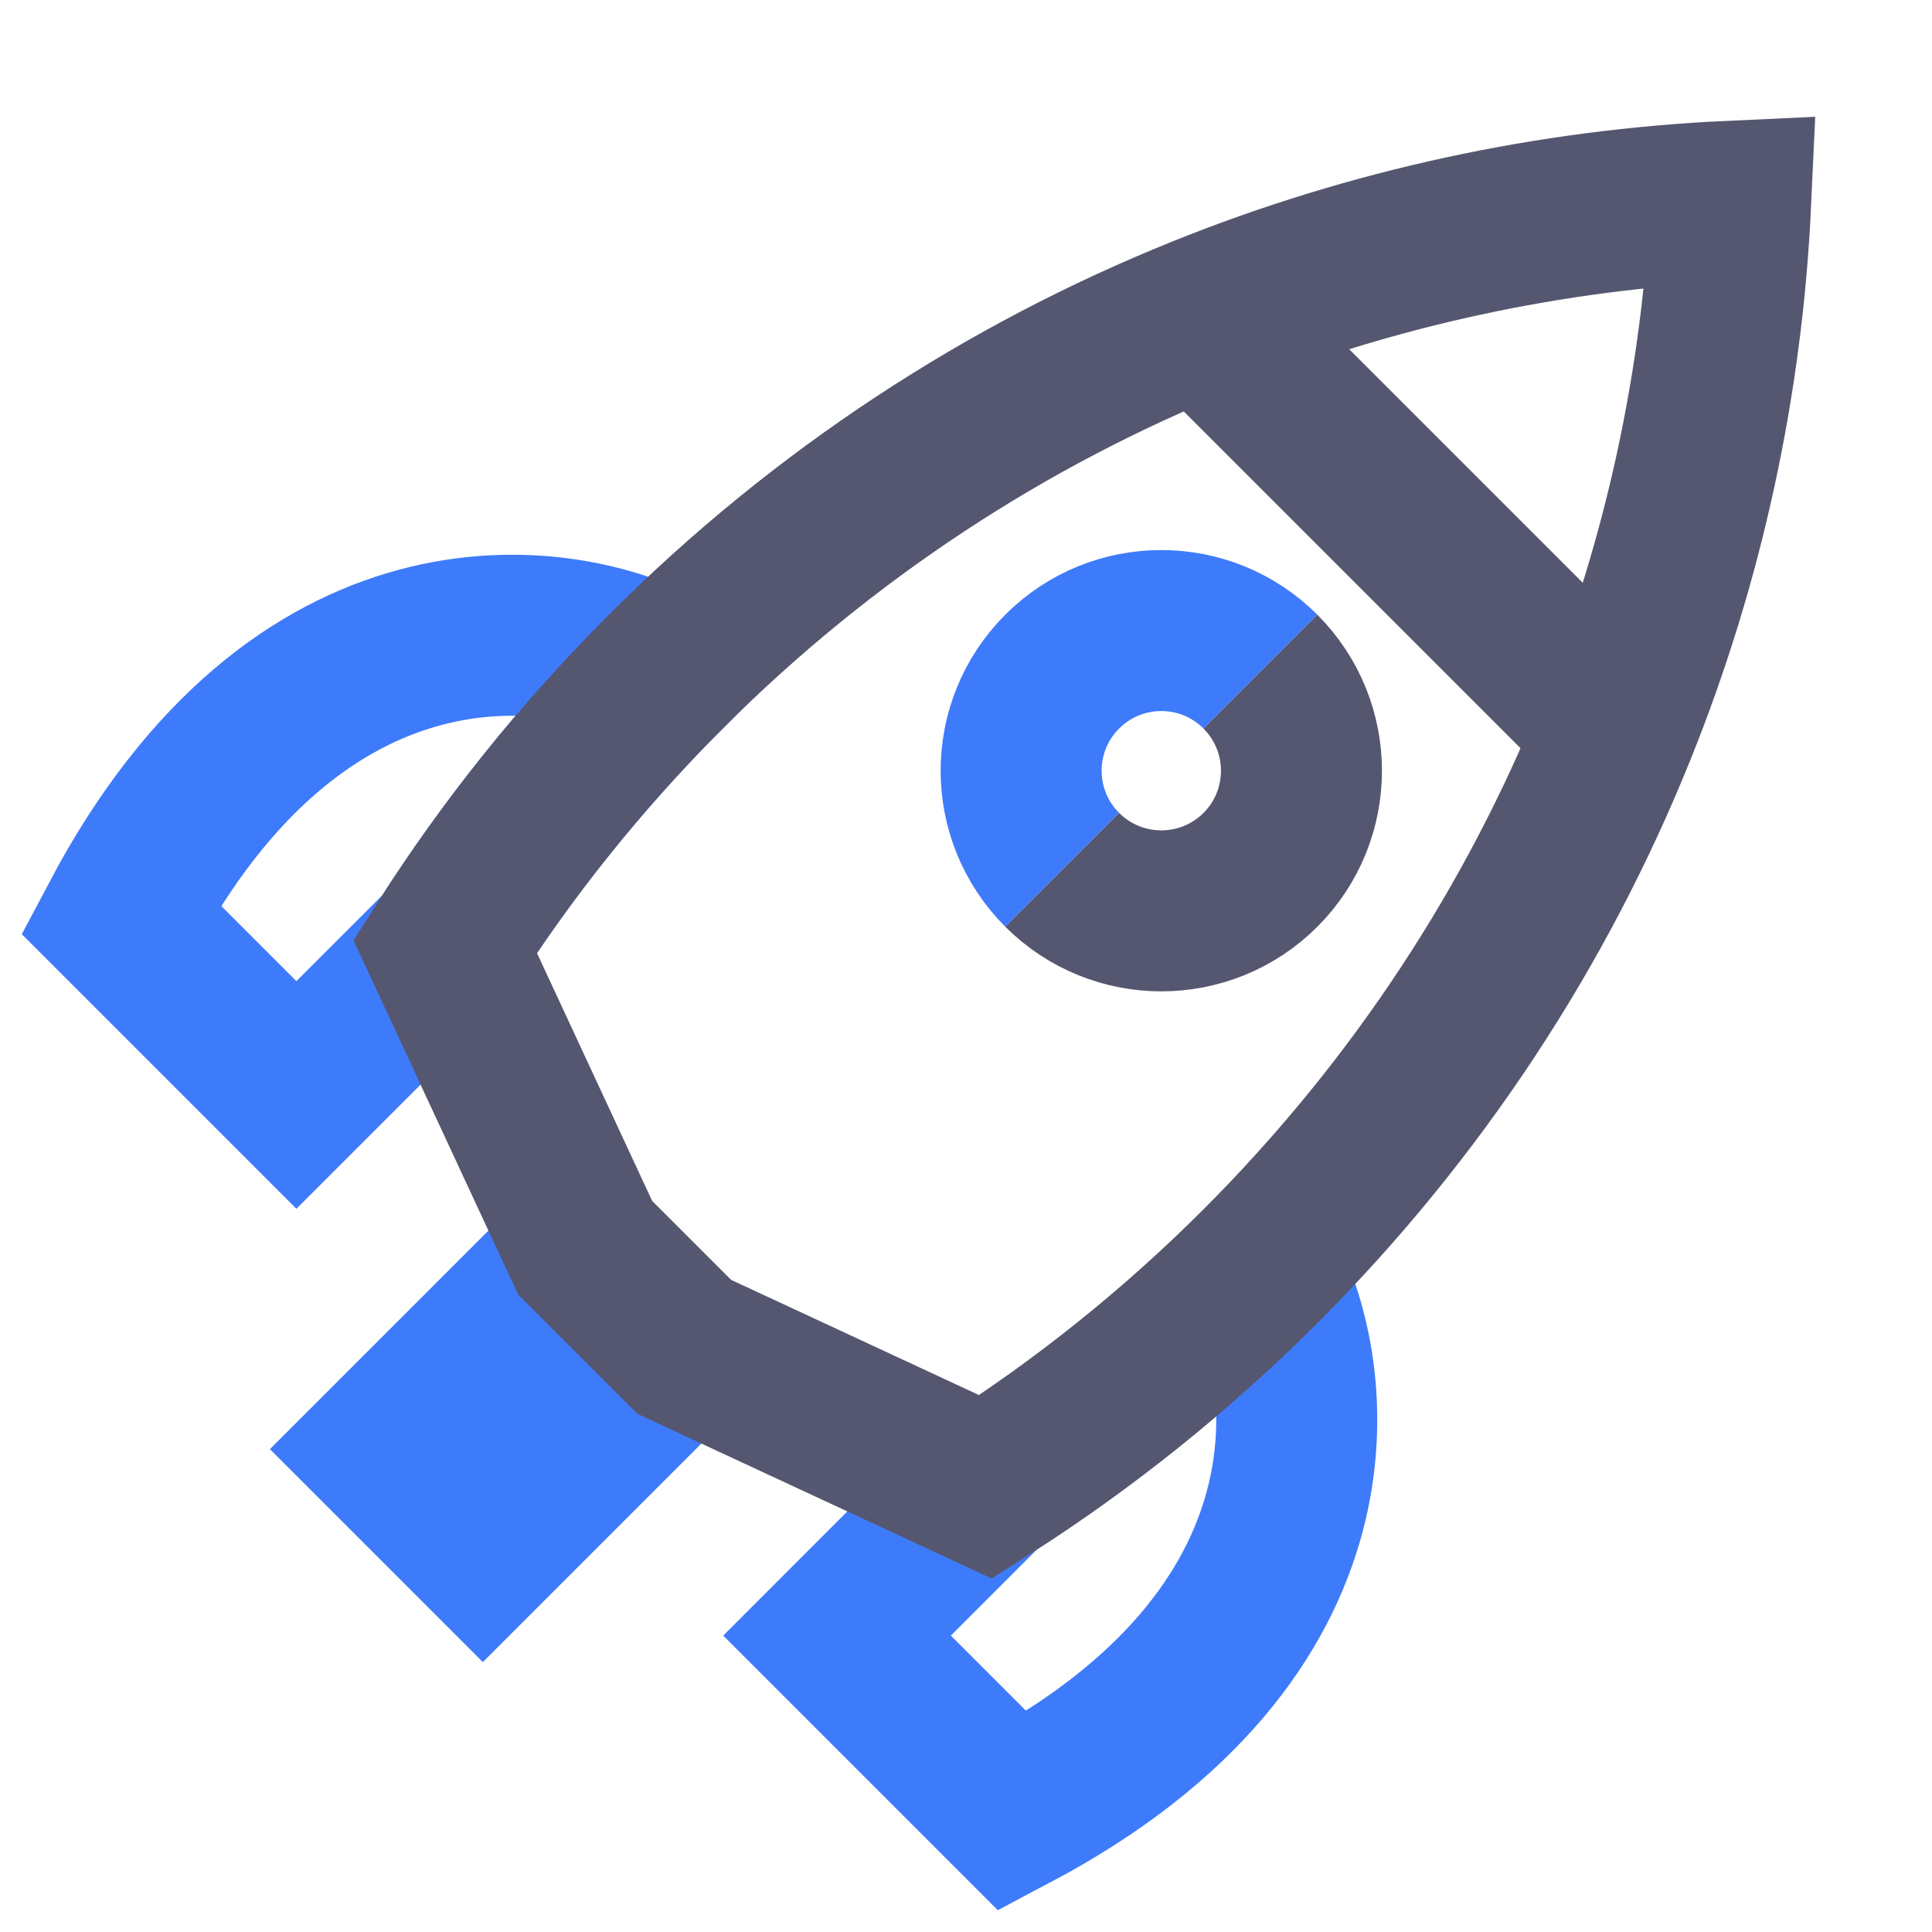 <svg width="24" height="24" viewBox="0 0 24 24" fill="none" xmlns="http://www.w3.org/2000/svg">
<path d="M13.195 10.805C12.515 10.125 12.515 9.023 13.195 8.343C13.875 7.663 14.977 7.663 15.657 8.343M15.657 15.729C16.375 17.063 16.765 20.284 12.58 22.5L10.398 20.318L12.244 18.471M8.5 16.731L5.998 19.233L5.382 18.617L4.767 18.002L7.269 15.5M8.271 8.343C7.214 9.4 6.3 10.545 5.529 11.756L3.682 13.602L1.5 11.42C3.716 7.235 6.937 7.625 8.271 8.343Z" stroke="#3E7BFA" stroke-width="2"/>
<path d="M13.195 10.805C13.875 11.485 14.978 11.485 15.658 10.805C16.337 10.125 16.337 9.023 15.657 8.343M14.936 3.928C12.51 4.905 10.237 6.377 8.271 8.343C7.214 9.4 6.3 10.545 5.529 11.756L7.269 15.5L8.5 16.731L12.244 18.471C13.455 17.7 14.601 16.786 15.658 15.729C17.623 13.763 19.095 11.49 20.072 9.064M14.936 3.928C17.042 3.079 19.264 2.603 21.5 2.5C21.397 4.736 20.921 6.958 20.072 9.064M14.936 3.928L20.072 9.064" stroke="#555770" stroke-width="2"/>
</svg>
